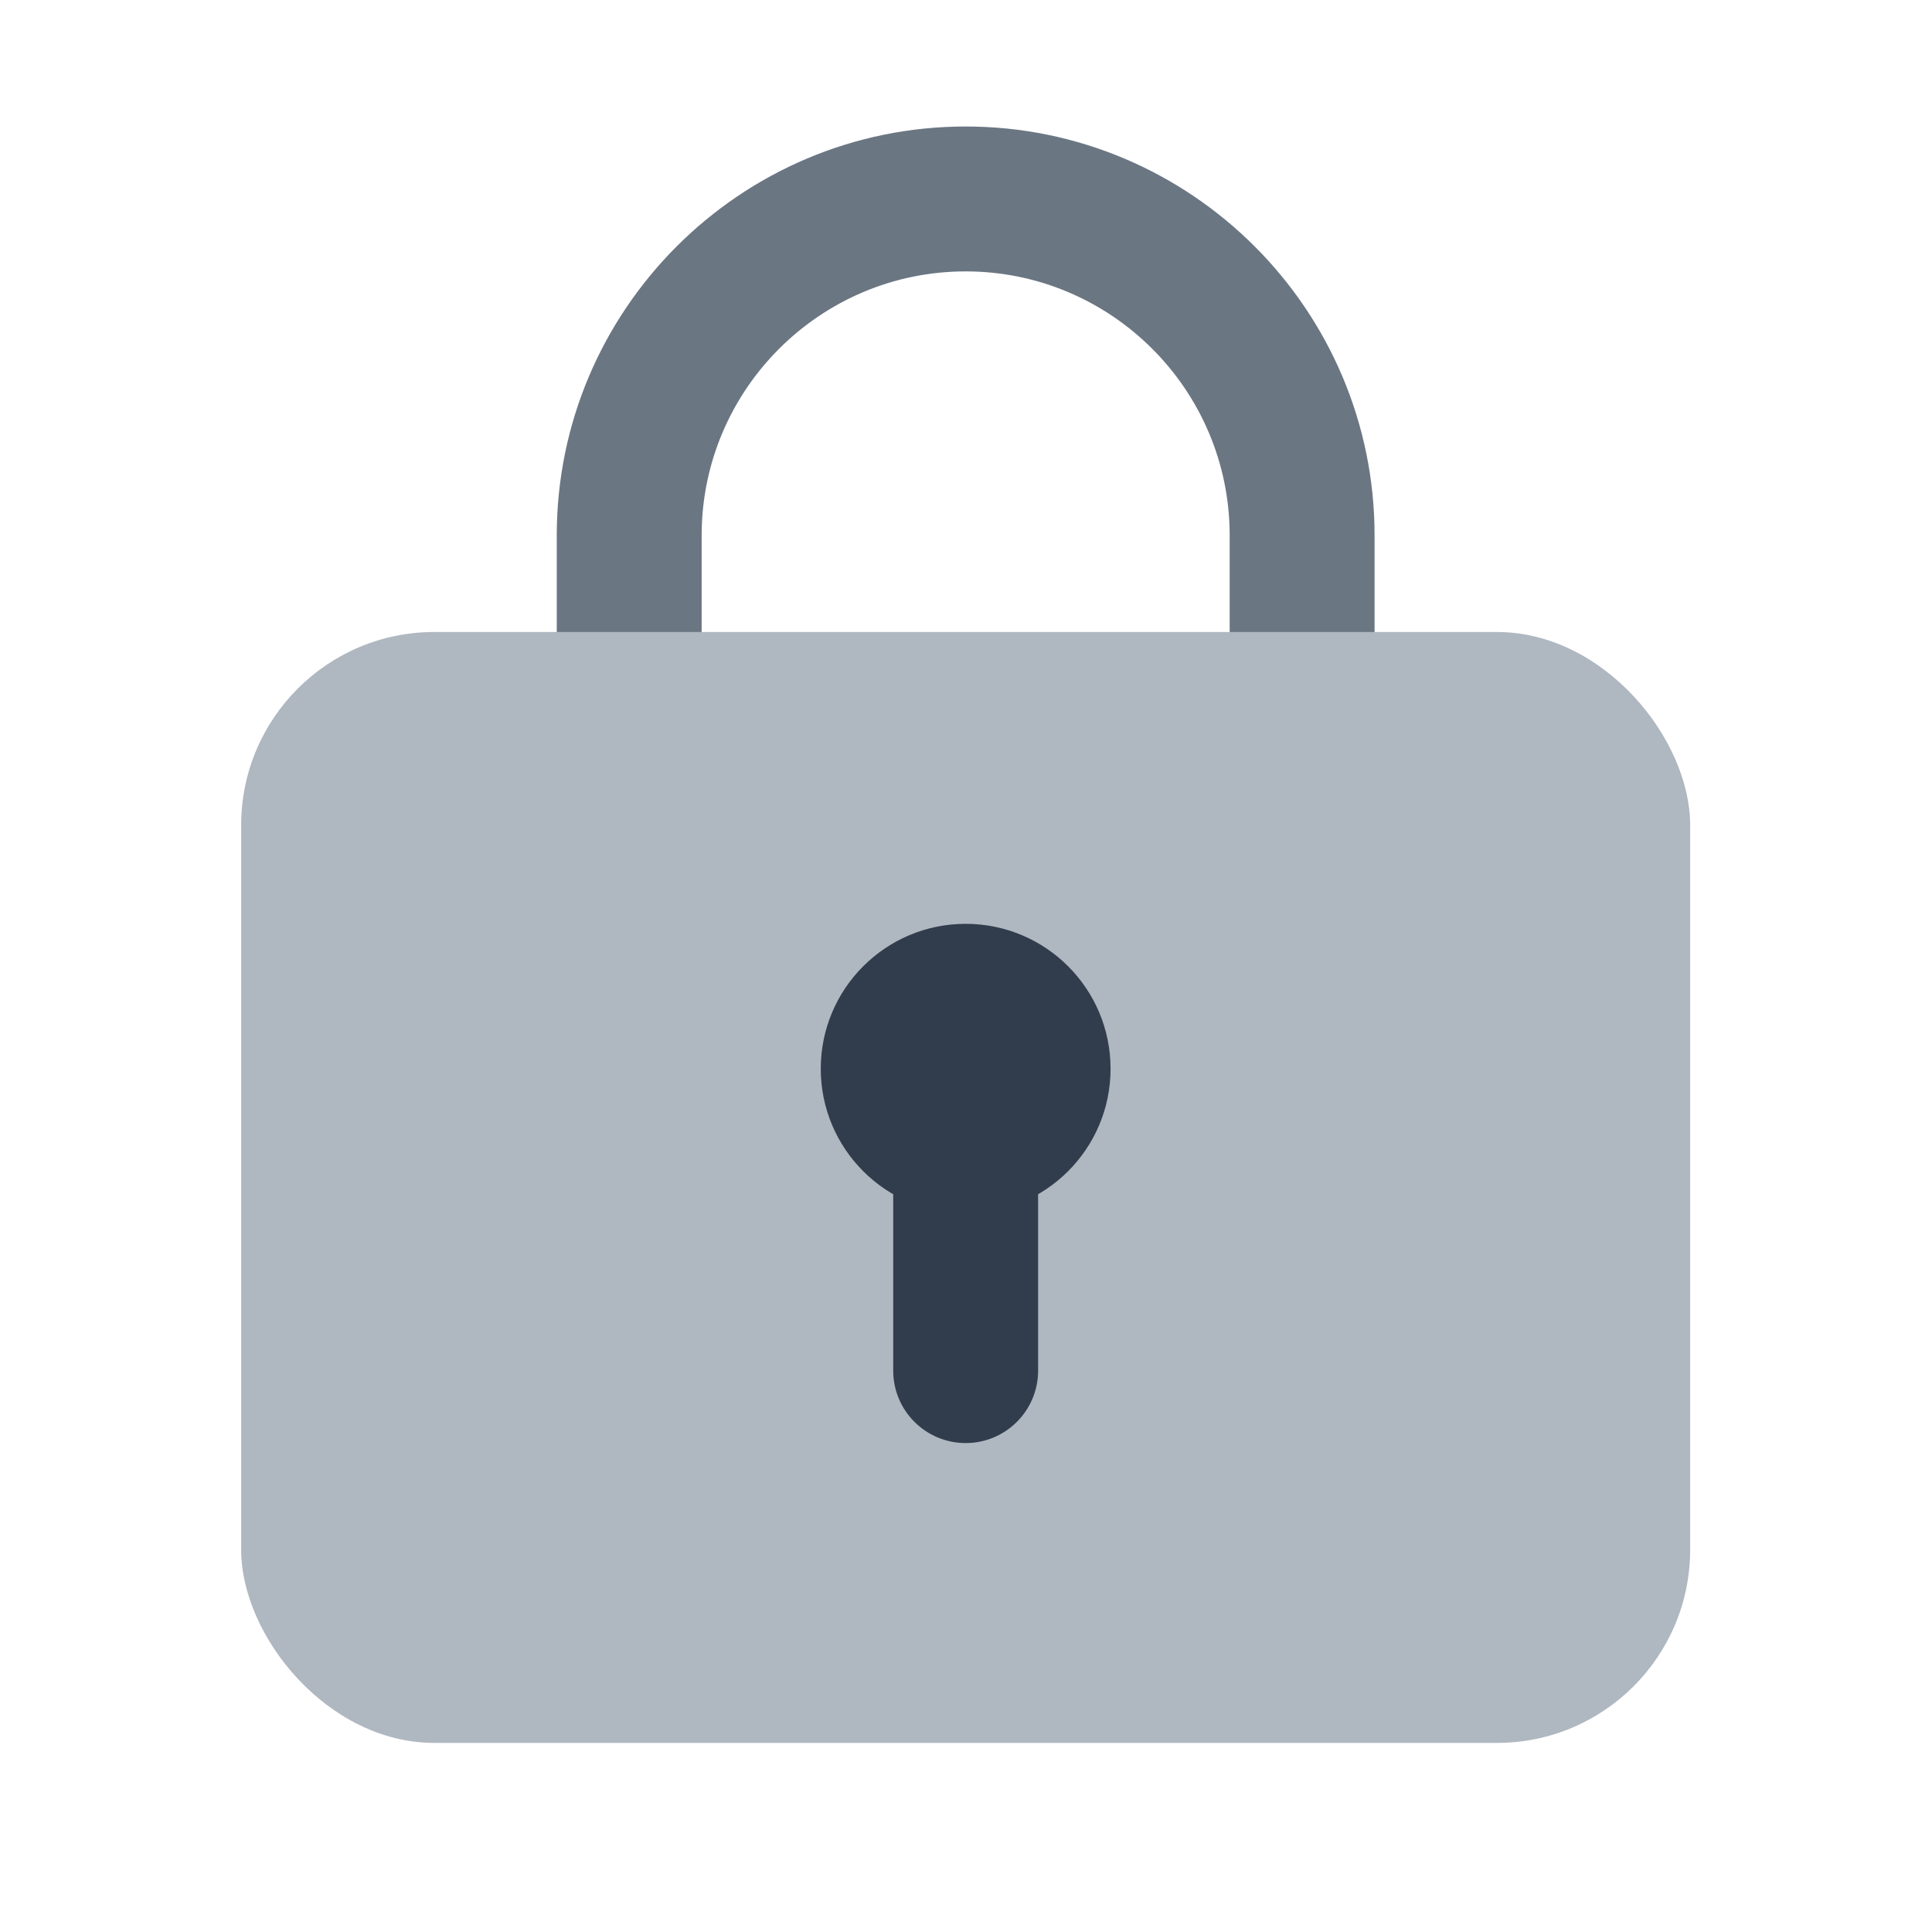 <?xml version="1.0" encoding="UTF-8"?><svg id="Layer_1" xmlns="http://www.w3.org/2000/svg" viewBox="0 0 40 40"><rect x="0" width="40" height="40" fill="none"/><g><path d="m28.459,17.793H11.527v-6.708c0-4.668,3.798-8.466,8.466-8.466s8.466,3.798,8.466,8.466v6.708Zm-13.932-3h10.932v-3.708c0-3.014-2.452-5.466-5.466-5.466s-5.466,2.452-5.466,5.466v3.708Z" fill="#6b7683"/><rect x="4.993" y="13.085" width="30" height="23" rx="4" ry="4" fill="#afb7c0"/><g><circle cx="19.993" cy="22.127" r="3" fill="#313d4c"/><path d="m19.993,29.877c-.829,0-1.5-.672-1.5-1.5v-5.417c0-.828.671-1.5,1.5-1.5s1.5.672,1.5,1.5v5.417c0,.828-.671,1.5-1.5,1.5Z" fill="#313d4c"/></g></g></svg>